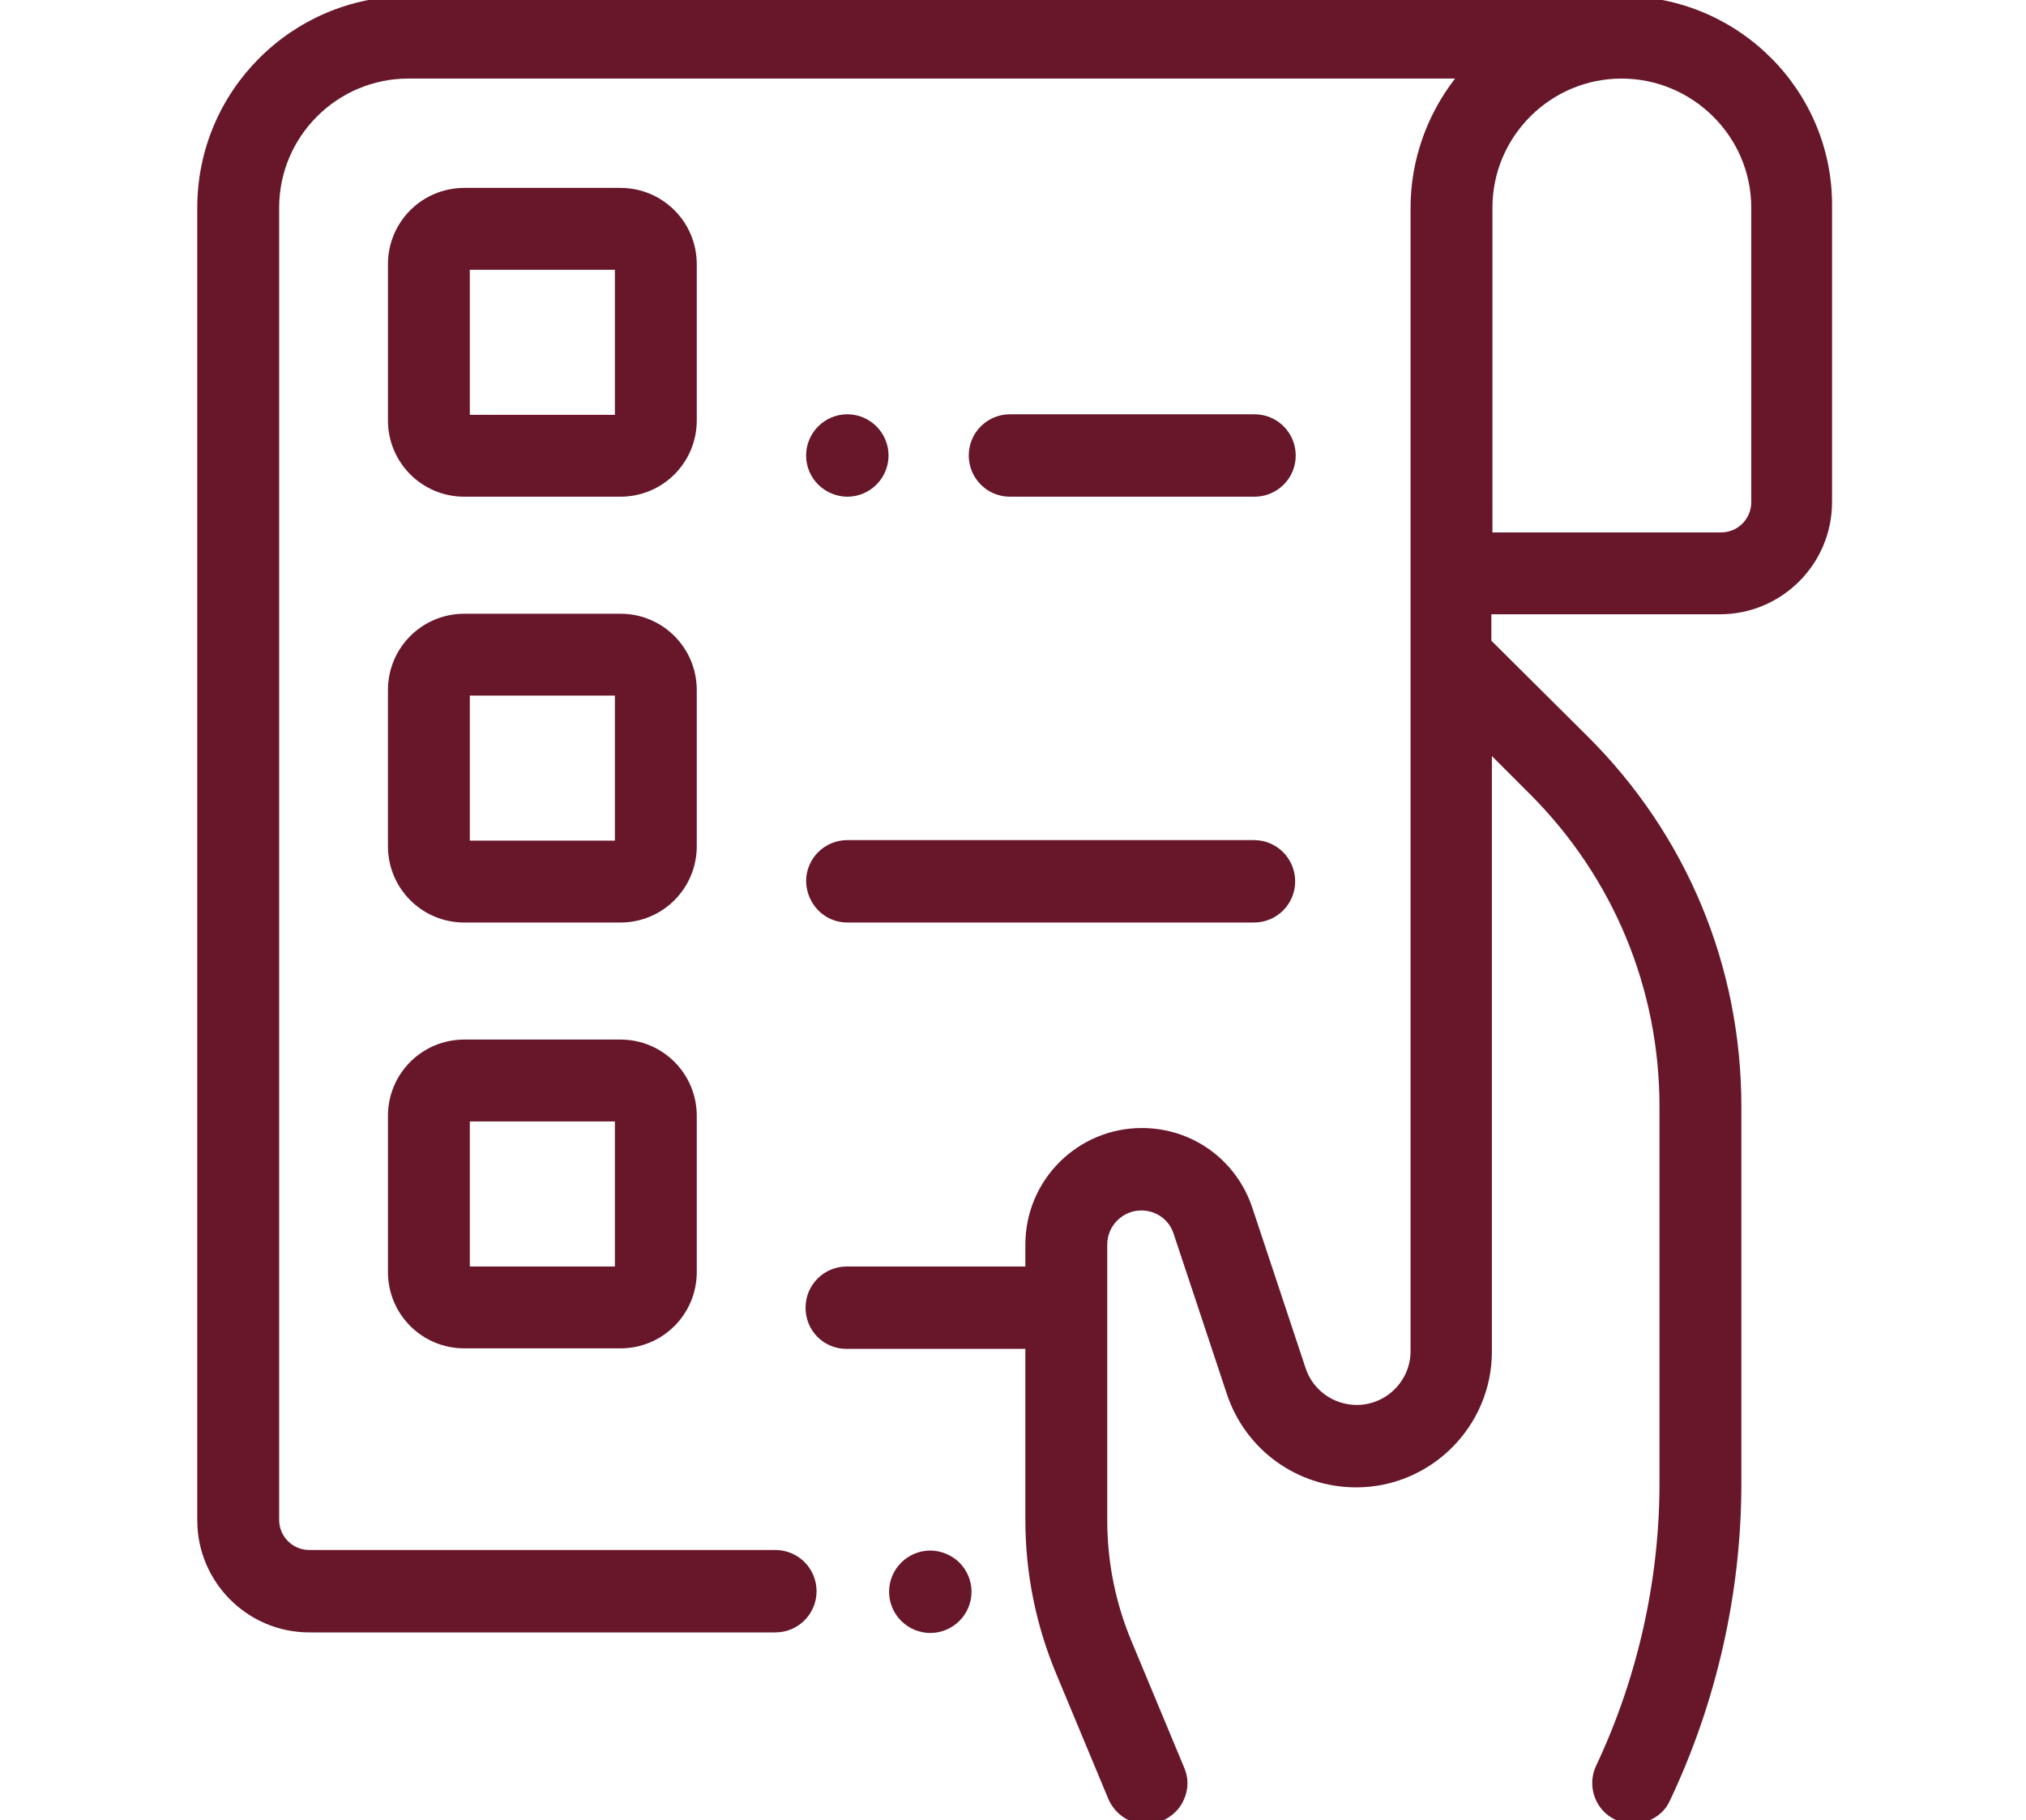 <svg version="1.1" id="dove" xmlns="http://www.w3.org/2000/svg" x="0" y="0" viewBox="0 0 368.7 331.3" xml:space="preserve"><style>.st0{fill:#68162a}</style><path class="st0" d="M295.2-.7H74.4c-21.2 0-38.5 17.2-38.5 38.5v238.9c0 11.2 9.1 20.4 20.4 20.4h84.8c4.1 0 7.5-3.3 7.5-7.5 0-4.1-3.3-7.5-7.5-7.5H56.3c-3 0-5.5-2.4-5.5-5.5V37.8c0-13 10.6-23.5 23.5-23.5h190.5c-5.2 6.7-8.1 15-8.1 23.5v208.1c0 5.4-4.4 9.8-9.8 9.8-4.2 0-8-2.7-9.3-6.7l-9.7-29.2c-2.9-8.7-10.9-14.5-20.1-14.5-11.7 0-21.2 9.5-21.2 21.2v4h-32.5c-4.1 0-7.5 3.3-7.5 7.5s3.3 7.5 7.5 7.5h32.5v31.1c0 9.7 1.9 19.1 5.6 28l9.5 22.8c1.2 2.8 3.9 4.6 6.9 4.6 1 0 2-.2 2.9-.6 1.8-.8 3.3-2.2 4-4 .8-1.8.8-3.9 0-5.7l-9.5-22.8c-3-7.1-4.5-14.6-4.5-22.3v-50.1c0-3.4 2.8-6.2 6.2-6.2 2.7 0 5.1 1.7 5.9 4.3l9.7 29.2c3.4 10.1 12.8 16.9 23.5 16.9 13.6 0 24.7-11.1 24.7-24.7V137.6l6.9 6.9c15.2 15.2 23.6 35.4 23.6 56.9V270c0 17.6-4 35.4-11.5 51.3-1.8 3.7-.2 8.2 3.5 9.9 1 .5 2.1.7 3.2.7.8 0 1.7-.1 2.5-.4 1.9-.7 3.4-2 4.2-3.8 8.5-17.9 13-37.9 13-57.7v-68.6c0-25.5-9.9-49.4-28-67.4l-17.5-17.4v-4.8H313c11.2 0 20.4-9.1 20.4-20.4V37.8c.3-21.2-17-38.5-38.2-38.5zm23.5 38.5v53.6c0 3-2.4 5.5-5.5 5.5h-41.6V37.8c0-13 10.6-23.5 23.5-23.5s23.6 10.5 23.6 23.5z"/><path class="st0" d="M169.3 282.2c-2 0-3.9.8-5.3 2.2-1.4 1.4-2.2 3.3-2.2 5.3s.8 3.9 2.2 5.3 3.3 2.2 5.3 2.2 3.9-.8 5.3-2.2c1.4-1.4 2.2-3.3 2.2-5.3s-.8-3.9-2.2-5.3c-1.4-1.4-3.4-2.2-5.3-2.2zM126.8 48.1c0-7.7-6.2-13.9-13.9-13.9H84.5c-7.7 0-13.9 6.2-13.9 13.9v28.4c0 7.7 6.2 13.9 13.9 13.9h28.4c7.7 0 13.9-6.2 13.9-13.9V48.1zm-14.9 27.4H85.5V49.1h26.4v26.4zm14.9 50.1c0-7.7-6.2-13.9-13.9-13.9H84.5c-7.7 0-13.9 6.2-13.9 13.9V154c0 7.7 6.2 13.9 13.9 13.9h28.4c7.7 0 13.9-6.2 13.9-13.9v-28.4zM111.9 153H85.5v-26.4h26.4V153zm1 36.2H84.5c-7.7 0-13.9 6.2-13.9 13.9v28.4c0 7.7 6.2 13.9 13.9 13.9h28.4c7.7 0 13.9-6.2 13.9-13.9v-28.4c0-7.7-6.2-13.9-13.9-13.9zm-1 41.3H85.5v-26.4h26.4v26.4zM228.3 90.4c4.1 0 7.5-3.3 7.5-7.5 0-4.1-3.3-7.5-7.5-7.5h-44.5c-4.1 0-7.5 3.3-7.5 7.5 0 4.1 3.3 7.5 7.5 7.5h44.5zm-74.1 0c2 0 3.9-.8 5.3-2.2s2.2-3.3 2.2-5.3-.8-3.9-2.2-5.3-3.3-2.2-5.3-2.2-3.9.8-5.3 2.2c-1.4 1.4-2.2 3.3-2.2 5.3s.8 3.9 2.2 5.3c1.4 1.4 3.4 2.2 5.3 2.2zm0 77.5h74c4.1 0 7.5-3.3 7.5-7.5 0-4.1-3.3-7.5-7.5-7.5h-74c-4.1 0-7.5 3.3-7.5 7.5.1 4.2 3.4 7.5 7.5 7.5z"/></svg>